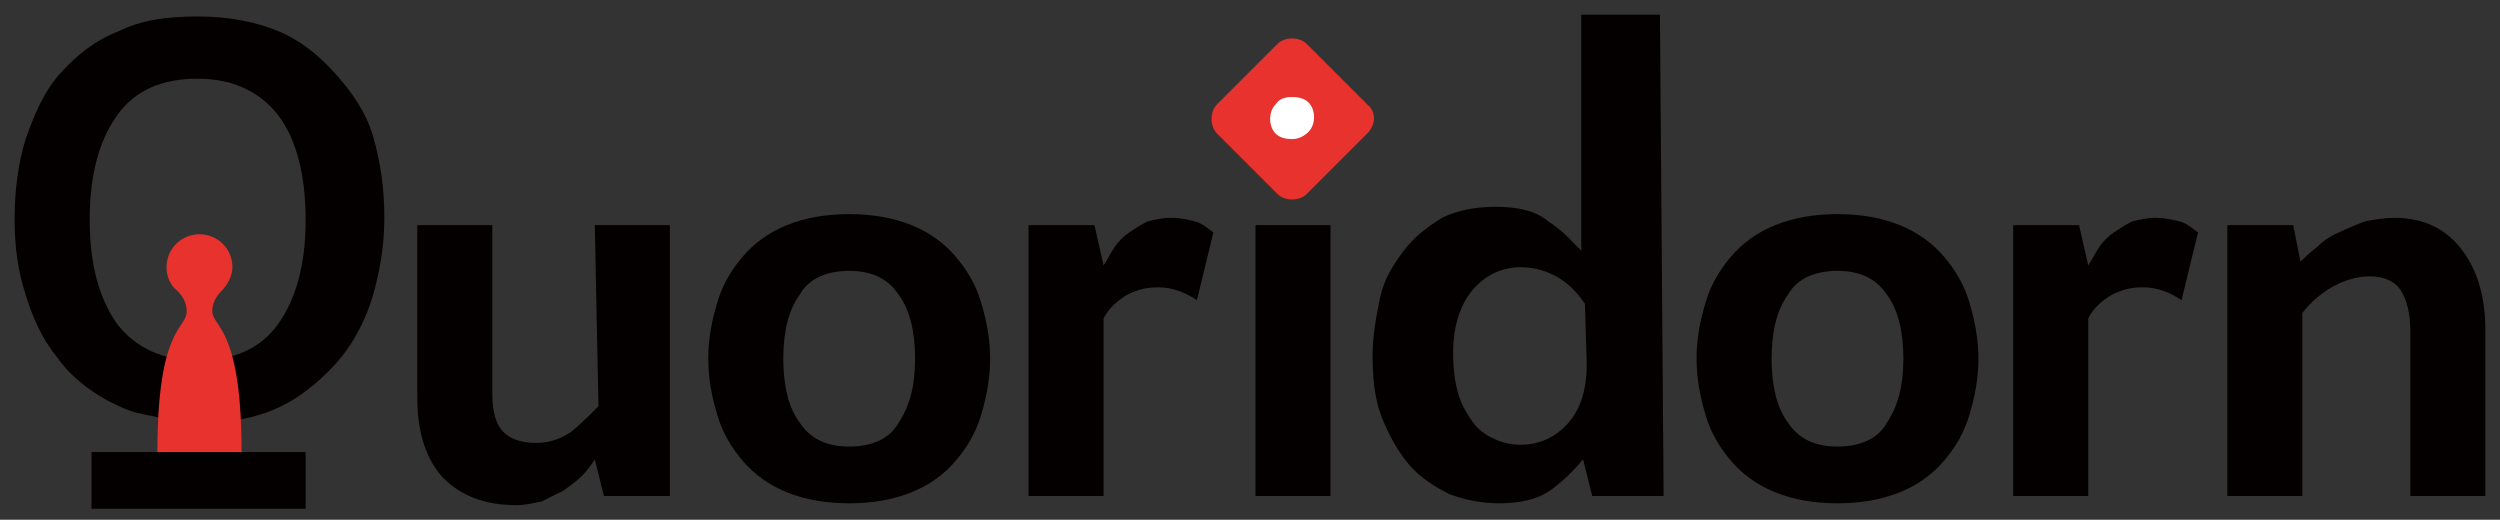 <?xml version="1.0" encoding="utf-8"?>
<!-- Generator: Adobe Illustrator 23.0.1, SVG Export Plug-In . SVG Version: 6.00 Build 0)  -->
<svg version="1.1" id="レイヤー_1" xmlns="http://www.w3.org/2000/svg" xmlns:xlink="http://www.w3.org/1999/xlink" x="0px"
	 y="0px" viewBox="0 0 136.6 28.4" style="enable-background:new 0 0 136.6 28.4;" xml:space="preserve">
<rect x="0" y="0" width="136.6" height="28.4" fill="#333333" stroke="none"/>
<style type="text/css">
	.st0{display:none;}
	.st1{display:inline;}
	.st2{fill:#040000;}
	.st3{fill:#FFFFFF;}
	.st4{fill:#E7322D;}
</style>
<g class="st0">
	<g class="st1">
		<path class="st2" d="M74.7,7.3l-3.3,3.3c-0.4,0.4-1.2,0.4-1.6,0l-3.3-3.3c-0.4-0.4-0.4-1.2,0-1.6l3.3-3.3c0.4-0.4,1.2-0.4,1.6,0
			l3.3,3.3C75.2,6.1,75.2,6.8,74.7,7.3z"/>
		<path class="st2" d="M32.5,12.3h4.1v14.8H33l-0.5-2c-0.2,0.3-0.4,0.6-0.7,0.9c-0.3,0.3-0.6,0.5-1,0.8c-0.4,0.2-0.8,0.4-1.2,0.6
			c-0.5,0.1-0.9,0.2-1.4,0.2c-1.7,0-3-0.5-4-1.5c-0.9-1-1.4-2.4-1.4-4.4v-9.4h4.1v9.2c0,1,0.2,1.7,0.6,2.1s1,0.6,1.8,0.6
			c0.7,0,1.3-0.2,1.9-0.6c0.5-0.4,1-0.9,1.5-1.4L32.5,12.3L32.5,12.3z"/>
		<path class="st2" d="M38.7,19.6c0-1.1,0.2-2.1,0.5-3.1s0.8-1.8,1.4-2.5c0.6-0.7,1.4-1.3,2.4-1.7s2.1-0.6,3.4-0.6
			c1.3,0,2.4,0.2,3.4,0.6c1,0.4,1.8,1,2.4,1.7c0.6,0.7,1.1,1.5,1.4,2.5s0.5,2,0.5,3.1c0,1.1-0.2,2.1-0.5,3.1s-0.8,1.8-1.4,2.5
			c-0.6,0.7-1.4,1.3-2.4,1.7c-1,0.4-2.1,0.6-3.4,0.6c-1.3,0-2.4-0.2-3.4-0.6s-1.8-1-2.4-1.7c-0.6-0.7-1.1-1.5-1.4-2.5
			S38.7,20.7,38.7,19.6z M42.8,19.6c0,1.5,0.3,2.7,0.9,3.5c0.6,0.9,1.5,1.3,2.7,1.3c1.2,0,2.2-0.4,2.7-1.3c0.6-0.9,0.9-2,0.9-3.5
			s-0.3-2.7-0.9-3.5c-0.6-0.9-1.5-1.3-2.7-1.3c-1.2,0-2.2,0.4-2.7,1.3C43.1,16.9,42.8,18.1,42.8,19.6z"/>
		<path class="st2" d="M60.3,14.6c0.2-0.3,0.4-0.7,0.6-1s0.5-0.6,0.8-0.8s0.6-0.4,1-0.6c0.4-0.1,0.8-0.2,1.3-0.2
			c0.5,0,0.9,0.1,1.3,0.2s0.7,0.4,1,0.6l-0.9,3.7c-0.6-0.5-1.3-0.7-2.1-0.7c-0.6,0-1.1,0.1-1.7,0.4c-0.5,0.3-1,0.7-1.3,1.3v9.7h-4.1
			V12.3h3.6L60.3,14.6z"/>
		<path class="st3" d="M70.6,5.3c0.4,0,0.7,0.1,0.9,0.3s0.3,0.5,0.3,0.8c0,0.3-0.1,0.6-0.3,0.8S71,7.7,70.6,7.7s-0.7-0.1-0.9-0.3
			s-0.3-0.5-0.3-0.8c0-0.3,0.1-0.6,0.3-0.8C69.9,5.4,70.2,5.3,70.6,5.3z"/>
		<rect x="68.6" y="12.3" class="st2" width="4.1" height="14.8"/>
		<path class="st2" d="M90.9,27.1H87l-0.5-2c-0.5,0.6-1.1,1.2-1.8,1.7s-1.7,0.7-2.8,0.7c-1,0-1.9-0.2-2.7-0.5
			c-0.8-0.4-1.6-0.9-2.2-1.6c-0.6-0.7-1.1-1.6-1.5-2.6S75,20.6,75,19.4c0-1.1,0.2-2.1,0.4-3.1s0.7-1.8,1.3-2.6s1.3-1.3,2.1-1.8
			c0.8-0.4,1.8-0.6,2.9-0.6c1.2,0,2.2,0.2,2.9,0.8c0.8,0.5,1.3,1.1,1.8,1.6V0.9h4.3L90.9,27.1L90.9,27.1z M86.6,16.6
			c-0.4-0.6-0.9-1.1-1.4-1.4s-1.2-0.6-2.1-0.6c-1,0-1.9,0.4-2.6,1.2c-0.7,0.8-1.1,2-1.1,3.5c0,0.9,0.1,1.6,0.3,2.3
			c0.2,0.6,0.5,1.1,0.8,1.5c0.3,0.4,0.7,0.7,1.2,0.9c0.4,0.2,0.9,0.3,1.4,0.3c1,0,1.9-0.4,2.6-1.2s1-1.9,1-3.2L86.6,16.6L86.6,16.6z
			"/>
		<path class="st2" d="M92.7,19.6c0-1.1,0.2-2.1,0.5-3.1s0.8-1.8,1.4-2.5c0.6-0.7,1.4-1.3,2.4-1.7s2.1-0.6,3.4-0.6s2.4,0.2,3.4,0.6
			c1,0.4,1.8,1,2.4,1.7c0.6,0.7,1.1,1.5,1.4,2.5s0.5,2,0.5,3.1c0,1.1-0.2,2.1-0.5,3.1s-0.8,1.8-1.4,2.5c-0.6,0.7-1.4,1.3-2.4,1.7
			c-1,0.4-2.1,0.6-3.4,0.6s-2.4-0.2-3.4-0.6s-1.8-1-2.4-1.7c-0.6-0.7-1.1-1.5-1.4-2.5S92.7,20.7,92.7,19.6z M96.8,19.6
			c0,1.5,0.3,2.7,0.9,3.5c0.6,0.9,1.5,1.3,2.7,1.3c1.2,0,2.2-0.4,2.7-1.3c0.6-0.9,0.9-2,0.9-3.5s-0.3-2.7-0.9-3.5
			c-0.6-0.9-1.5-1.3-2.7-1.3c-1.2,0-2.2,0.4-2.7,1.3C97.1,16.9,96.8,18.1,96.8,19.6z"/>
		<path class="st2" d="M114.1,14.6c0.2-0.3,0.4-0.7,0.6-1c0.2-0.3,0.5-0.6,0.8-0.8c0.3-0.2,0.6-0.4,1-0.6c0.4-0.1,0.8-0.2,1.3-0.2
			c0.4,0,0.9,0.1,1.3,0.2s0.7,0.4,1,0.6l-0.9,3.7c-0.6-0.5-1.3-0.7-2.1-0.7c-0.6,0-1.1,0.1-1.7,0.4c-0.5,0.3-1,0.7-1.3,1.3v9.7H110
			V12.3h3.6L114.1,14.6z"/>
		<path class="st2" d="M125.8,27.1h-4.1V12.3h3.6l0.4,2c0.2-0.2,0.5-0.5,0.9-0.8c0.3-0.3,0.7-0.6,1.2-0.8c0.4-0.2,0.9-0.4,1.4-0.6
			c0.5-0.1,1.1-0.2,1.6-0.2c1.5,0,2.7,0.5,3.6,1.6s1.4,2.6,1.4,4.5v9.1h-4.1v-9c0-1-0.2-1.7-0.5-2.2c-0.3-0.5-0.9-0.8-1.7-0.8
			c-0.7,0-1.4,0.2-2.1,0.6c-0.7,0.4-1.2,0.9-1.6,1.4C125.7,17.2,125.7,27.1,125.8,27.1z"/>
		<g>
			<path class="st2" d="M20.2,7.6C19.8,6.2,19.2,5,18.3,4s-1.9-1.8-3.1-2.3s-2.7-0.8-4.4-0.8S7.7,1.1,6.5,1.7C5.2,2.3,4.2,3,3.3,4
				S1.8,6.2,1.4,7.6C1,8.9,0.8,10.4,0.8,12c0,0.1,0,0.1,0,0.2c0,1.4,0.2,2.8,0.5,4c0.4,1.3,0.9,2.4,1.7,3.4c0.7,1,1.7,1.8,2.8,2.4
				c0.6,0.3,1.2,0.6,1.8,0.7l0,0c0.3,0.1,0.6,0.1,0.9,0.2c0,0,0.1,0,0.1,0c0,0.5-0.1,1.1-0.1,1.8h2.3h2.3c0-0.7,0-1.3-0.1-1.8
				c0.2,0,0.4-0.1,0.6-0.1c0,0,0,0,0,0c1.2-0.3,2.2-0.8,3.1-1.4c0.9-0.7,1.7-1.5,2.3-2.4c0.6-0.9,1.1-2,1.4-3.2
				c0.3-1.2,0.5-2.4,0.5-3.8C20.9,10.4,20.7,8.9,20.2,7.6z M15.2,17.7c-0.7,0.9-1.5,1.5-2.6,1.8c-0.5-1.7-1.1-1.9-1.1-2.5
				c0-0.6,0.4-1,0.5-1.1c0.3-0.3,0.6-0.8,0.6-1.3c0-1-0.8-1.8-1.8-1.8s-1.8,0.8-1.8,1.8c0,0.5,0.2,0.9,0.6,1.3
				c0.1,0.1,0.5,0.5,0.5,1.1c0,0.6-0.6,0.8-1.1,2.5c-1.1-0.3-1.9-0.9-2.6-1.8c-1-1.4-1.5-3.3-1.5-5.7c0-2.4,0.5-4.3,1.5-5.7
				s2.5-2,4.4-2s3.4,0.7,4.4,2s1.5,3.3,1.5,5.7S16.2,16.3,15.2,17.7z"/>
			<rect x="5" y="24.7" class="st2" width="11.7" height="3.1"/>
		</g>
	</g>
</g>
<g>
	<g>
		<path class="st4" d="M74.7,7.3l-3.3,3.3c-0.4,0.4-1.2,0.4-1.6,0l-3.3-3.3c-0.4-0.4-0.4-1.2,0-1.6l3.3-3.3c0.4-0.4,1.2-0.4,1.6,0
			l3.3,3.3C75.2,6.1,75.2,6.8,74.7,7.3z"/>
		<path class="st2" d="M32.5,12.3h4.1v14.8H33l-0.5-2c-0.2,0.3-0.4,0.6-0.7,0.9c-0.3,0.3-0.6,0.5-1,0.8c-0.4,0.2-0.8,0.4-1.2,0.6
			c-0.5,0.1-0.9,0.2-1.4,0.2c-1.7,0-3-0.5-4-1.5c-0.9-1-1.4-2.4-1.4-4.4v-9.4h4.1v9.2c0,1,0.2,1.7,0.6,2.1s1,0.6,1.8,0.6
			c0.7,0,1.3-0.2,1.9-0.6c0.5-0.4,1-0.9,1.5-1.4L32.5,12.3L32.5,12.3z"/>
		<path class="st2" d="M38.7,19.6c0-1.1,0.2-2.1,0.5-3.1s0.8-1.8,1.4-2.5c0.6-0.7,1.4-1.3,2.4-1.7s2.1-0.6,3.4-0.6
			c1.3,0,2.4,0.2,3.4,0.6c1,0.4,1.8,1,2.4,1.7c0.6,0.7,1.1,1.5,1.4,2.5s0.5,2,0.5,3.1c0,1.1-0.2,2.1-0.5,3.1s-0.8,1.8-1.4,2.5
			c-0.6,0.7-1.4,1.3-2.4,1.7c-1,0.4-2.1,0.6-3.4,0.6c-1.3,0-2.4-0.2-3.4-0.6s-1.8-1-2.4-1.7c-0.6-0.7-1.1-1.5-1.4-2.5
			S38.7,20.7,38.7,19.6z M42.8,19.6c0,1.5,0.3,2.7,0.9,3.5c0.6,0.9,1.5,1.3,2.7,1.3c1.2,0,2.2-0.4,2.7-1.3c0.6-0.9,0.9-2,0.9-3.5
			s-0.3-2.7-0.9-3.5c-0.6-0.9-1.5-1.3-2.7-1.3c-1.2,0-2.2,0.4-2.7,1.3C43.1,16.9,42.8,18.1,42.8,19.6z"/>
		<path class="st2" d="M60.3,14.5c0.2-0.3,0.4-0.7,0.6-1s0.5-0.6,0.8-0.8s0.6-0.4,1-0.6c0.4-0.1,0.8-0.2,1.3-0.2
			c0.5,0,0.9,0.1,1.3,0.2s0.7,0.4,1,0.6l-0.9,3.7c-0.6-0.4-1.3-0.7-2.1-0.7c-0.6,0-1.1,0.1-1.7,0.4c-0.5,0.3-1,0.7-1.3,1.3v9.7h-4.1
			V12.3h3.6L60.3,14.5z"/>
		<path class="st3" d="M70.6,5.3c0.4,0,0.7,0.1,0.9,0.3s0.3,0.5,0.3,0.8c0,0.3-0.1,0.6-0.3,0.8S71,7.6,70.6,7.6s-0.7-0.1-0.9-0.3
			s-0.3-0.5-0.3-0.8c0-0.3,0.1-0.6,0.3-0.8C69.9,5.4,70.2,5.3,70.6,5.3z"/>
		<rect x="68.6" y="12.3" class="st2" width="4.1" height="14.8"/>
		<path class="st2" d="M90.9,27.1H87l-0.5-2c-0.5,0.6-1.1,1.2-1.8,1.7s-1.7,0.7-2.8,0.7c-1,0-1.9-0.2-2.7-0.5
			c-0.8-0.4-1.6-0.9-2.2-1.6c-0.6-0.7-1.1-1.6-1.5-2.6S75,20.6,75,19.4c0-1.1,0.2-2.1,0.4-3.1s0.7-1.8,1.3-2.6s1.3-1.3,2.1-1.8
			c0.8-0.4,1.8-0.6,2.9-0.6c1.2,0,2.2,0.2,2.9,0.8c0.8,0.5,1.3,1.1,1.8,1.6V0.8h4.3L90.9,27.1L90.9,27.1z M86.6,16.6
			c-0.4-0.6-0.9-1.1-1.4-1.4s-1.2-0.6-2.1-0.6c-1,0-1.9,0.4-2.6,1.2c-0.7,0.8-1.1,2-1.1,3.5c0,0.9,0.1,1.6,0.3,2.3
			c0.2,0.6,0.5,1.1,0.8,1.5c0.3,0.4,0.7,0.7,1.2,0.9c0.4,0.2,0.9,0.3,1.4,0.3c1,0,1.9-0.4,2.6-1.2s1-1.9,1-3.2L86.6,16.6L86.6,16.6z
			"/>
		<path class="st2" d="M92.7,19.6c0-1.1,0.2-2.1,0.5-3.1s0.8-1.8,1.4-2.5c0.6-0.7,1.4-1.3,2.4-1.7s2.1-0.6,3.4-0.6s2.4,0.2,3.4,0.6
			c1,0.4,1.8,1,2.4,1.7c0.6,0.7,1.1,1.5,1.4,2.5s0.5,2,0.5,3.1c0,1.1-0.2,2.1-0.5,3.1s-0.8,1.8-1.4,2.5c-0.6,0.7-1.4,1.3-2.4,1.7
			c-1,0.4-2.1,0.6-3.4,0.6s-2.4-0.2-3.4-0.6s-1.8-1-2.4-1.7c-0.6-0.7-1.1-1.5-1.4-2.5S92.7,20.7,92.7,19.6z M96.8,19.6
			c0,1.5,0.3,2.7,0.9,3.5c0.6,0.9,1.5,1.3,2.7,1.3c1.2,0,2.2-0.4,2.7-1.3c0.6-0.9,0.9-2,0.9-3.5s-0.3-2.7-0.9-3.5
			c-0.6-0.9-1.5-1.3-2.7-1.3c-1.2,0-2.2,0.4-2.7,1.3C97.1,16.9,96.8,18.1,96.8,19.6z"/>
		<path class="st2" d="M114.1,14.5c0.2-0.3,0.4-0.7,0.6-1c0.2-0.3,0.5-0.6,0.8-0.8c0.3-0.2,0.6-0.4,1-0.6c0.4-0.1,0.8-0.2,1.3-0.2
			c0.4,0,0.9,0.1,1.3,0.2s0.7,0.4,1,0.6l-0.9,3.7c-0.6-0.4-1.3-0.7-2.1-0.7c-0.6,0-1.1,0.1-1.7,0.4c-0.5,0.3-1,0.7-1.3,1.3v9.7H110
			V12.3h3.6L114.1,14.5z"/>
		<path class="st2" d="M125.8,27.1h-4.1V12.3h3.6l0.4,2c0.2-0.2,0.5-0.5,0.9-0.8c0.3-0.3,0.7-0.6,1.2-0.8c0.4-0.2,0.9-0.4,1.4-0.6
			c0.5-0.1,1.1-0.2,1.6-0.2c1.5,0,2.7,0.5,3.6,1.6s1.4,2.6,1.4,4.5v9.1h-4.1v-9c0-1-0.2-1.7-0.5-2.2c-0.3-0.5-0.9-0.8-1.7-0.8
			c-0.7,0-1.4,0.2-2.1,0.6c-0.7,0.4-1.2,0.9-1.6,1.4V27.1z"/>
		<path class="st2" d="M7.6,19.5C7.6,19.5,7.6,19.5,7.6,19.5C7.6,19.5,7.6,19.5,7.6,19.5z"/>
		<path class="st2" d="M8.5,19.7c-0.3-0.1-0.6-0.1-0.9-0.2C7.9,19.5,8.2,19.6,8.5,19.7z"/>
		<path class="st2" d="M13.7,22.8C13.7,22.7,13.7,22.7,13.7,22.8c1.2-0.3,2.2-0.8,3.1-1.5c0.9-0.7,1.7-1.5,2.3-2.4
			c0.6-0.9,1.1-2,1.4-3.2c0.3-1.2,0.5-2.4,0.5-3.8c0-1.6-0.2-3-0.6-4.4S19.2,5,18.3,4s-1.9-1.8-3.1-2.3s-2.7-0.8-4.4-0.8
			S7.7,1.1,6.5,1.7C5.2,2.2,4.2,3,3.3,4S1.9,6.2,1.4,7.6C1,8.9,0.8,10.4,0.8,11.9c0,0.1,0,0.1,0,0.2c0,1.4,0.2,2.8,0.6,4
			c0.4,1.3,0.9,2.4,1.7,3.4c0.7,1,1.7,1.8,2.8,2.4c0.6,0.3,1.2,0.6,1.8,0.7l0,0c0.3,0.1,0.6,0.1,0.9,0.2c0.8,0.1,1.6,0.2,2.5,0.2
			C11.9,23.1,12.8,23,13.7,22.8z M6.4,17.7c-1-1.4-1.5-3.3-1.5-5.7c0-2.4,0.5-4.3,1.5-5.7s2.5-2,4.4-2s3.4,0.7,4.4,2
			s1.5,3.3,1.5,5.7s-0.5,4.3-1.5,5.7s-2.5,2-4.4,2S7.4,19,6.4,17.7z"/>
		<rect x="5" y="24.7" class="st2" width="11.7" height="3.1"/>
		<path class="st4" d="M11.6,17c0-0.6,0.4-1,0.5-1.1c0.3-0.3,0.6-0.8,0.6-1.3c0-1-0.8-1.8-1.8-1.8c-1,0-1.8,0.8-1.8,1.8
			c0,0.5,0.2,1,0.6,1.3c0.1,0.1,0.5,0.5,0.5,1.1c0,1-1.6,0.8-1.6,7.7h2.3h2.3C13.2,17.8,11.6,17.9,11.6,17z"/>
	</g>
</g>
</svg>
